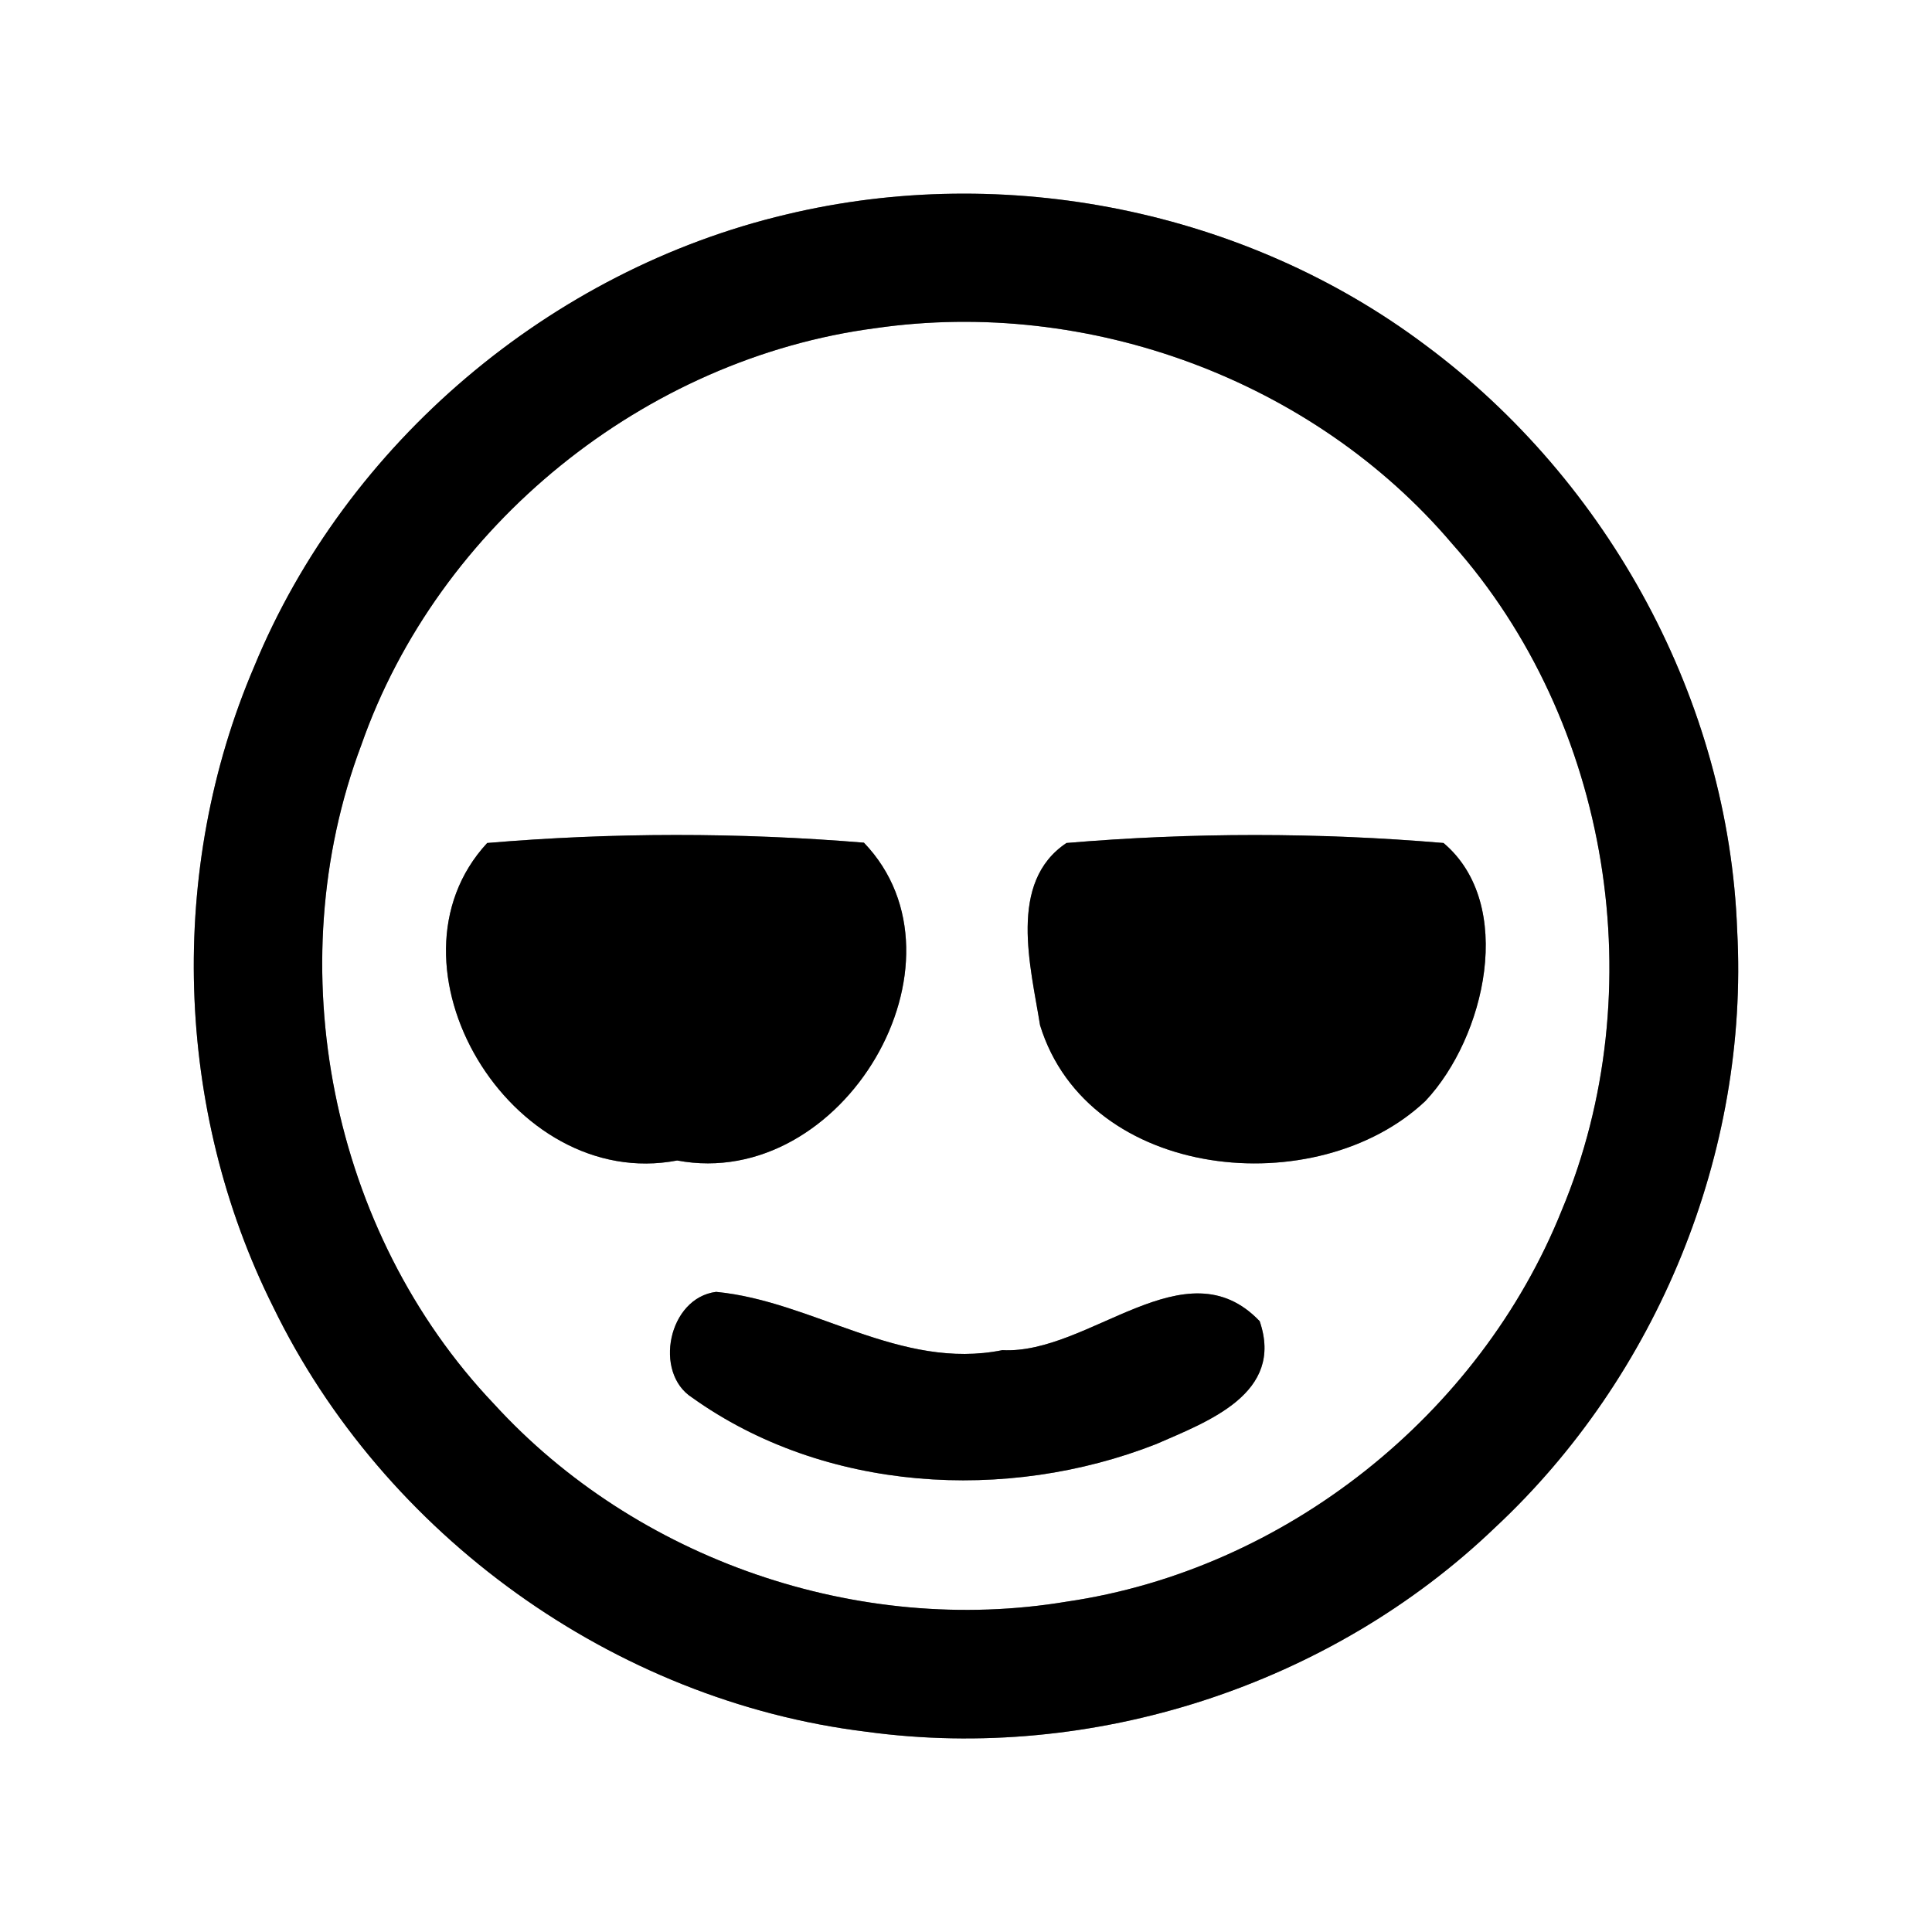 <?xml version="1.0" encoding="UTF-8" ?>
<!DOCTYPE svg PUBLIC "-//W3C//DTD SVG 1.1//EN" "http://www.w3.org/Graphics/SVG/1.1/DTD/svg11.dtd">
<svg width="60pt" height="60pt" viewBox="0 0 60 60" version="1.1" xmlns="http://www.w3.org/2000/svg">
<rect x="0" y="0" width="60" height="60" fill="#808080" stroke="none"/>
<g id="#ffffffff">
<path fill="#ffffff" opacity="1.00" d=" M 0.00 0.00 L 60.00 0.00 L 60.00 60.00 L 0.00 60.00 L 0.00 0.00 M 24.42 6.66 C 17.10 8.39 10.75 13.76 7.89 20.71 C 5.20 27.00 5.42 34.46 8.48 40.58 C 11.92 47.67 19.06 52.82 26.90 53.78 C 33.92 54.74 41.31 52.35 46.43 47.44 C 51.47 42.74 54.32 35.79 53.95 28.90 C 53.69 21.78 49.97 14.95 44.27 10.72 C 38.68 6.52 31.21 5.03 24.42 6.66 Z" />
<path fill="#ffffff" opacity="1.00" d=" M 27.20 10.19 C 33.80 9.24 40.78 11.80 45.10 16.89 C 50.02 22.42 51.35 30.78 48.50 37.59 C 45.95 43.94 39.91 48.75 33.13 49.74 C 26.66 50.82 19.76 48.44 15.34 43.60 C 10.27 38.27 8.63 30.02 11.22 23.14 C 13.61 16.31 20.02 11.13 27.20 10.19 M 15.13 26.18 C 11.64 29.95 15.85 37.03 21.03 36.04 C 26.19 37.01 30.37 29.86 26.83 26.17 C 22.94 25.85 19.02 25.85 15.13 26.18 M 33.12 26.18 C 31.29 27.40 32.01 30.02 32.30 31.84 C 33.79 36.68 40.91 37.37 44.27 34.19 C 46.13 32.21 47.08 28.08 44.83 26.18 C 40.94 25.85 37.01 25.85 33.12 26.18 M 22.24 40.12 C 20.75 40.31 20.29 42.63 21.49 43.40 C 25.60 46.34 31.26 46.67 35.90 44.85 C 37.53 44.14 39.89 43.27 39.12 41.03 C 36.81 38.61 33.83 42.07 31.13 41.93 C 27.96 42.57 25.26 40.41 22.24 40.12 Z" />
</g>
<g id="#000000ff">
<path fill="#000000" opacity="1.00" d=" M 24.42 6.66 C 31.21 5.03 38.68 6.52 44.27 10.72 C 49.97 14.95 53.69 21.78 53.95 28.90 C 54.32 35.79 51.47 42.74 46.43 47.44 C 41.31 52.35 33.92 54.74 26.90 53.78 C 19.06 52.82 11.92 47.67 8.48 40.58 C 5.42 34.46 5.20 27.00 7.89 20.71 C 10.75 13.76 17.10 8.39 24.42 6.66 M 27.20 10.19 C 20.02 11.13 13.61 16.31 11.22 23.14 C 8.63 30.02 10.27 38.27 15.34 43.60 C 19.76 48.44 26.66 50.82 33.13 49.74 C 39.91 48.75 45.95 43.94 48.50 37.59 C 51.35 30.78 50.02 22.42 45.10 16.89 C 40.78 11.80 33.80 9.24 27.20 10.19 Z" />
<path fill="#000000" opacity="1.00" d=" M 15.13 26.18 C 19.02 25.85 22.94 25.85 26.83 26.17 C 30.37 29.86 26.19 37.01 21.03 36.04 C 15.85 37.03 11.64 29.95 15.13 26.18 Z" />
<path fill="#000000" opacity="1.00" d=" M 33.12 26.18 C 37.01 25.85 40.94 25.85 44.83 26.18 C 47.08 28.08 46.13 32.21 44.27 34.19 C 40.91 37.37 33.79 36.68 32.30 31.84 C 32.01 30.02 31.29 27.40 33.12 26.18 Z" />
<path fill="#000000" opacity="1.00" d=" M 22.24 40.12 C 25.26 40.41 27.96 42.57 31.13 41.93 C 33.83 42.07 36.81 38.61 39.12 41.03 C 39.89 43.27 37.53 44.14 35.90 44.85 C 31.26 46.67 25.60 46.34 21.49 43.40 C 20.29 42.63 20.75 40.31 22.24 40.12 Z" />
</g>
</svg>
